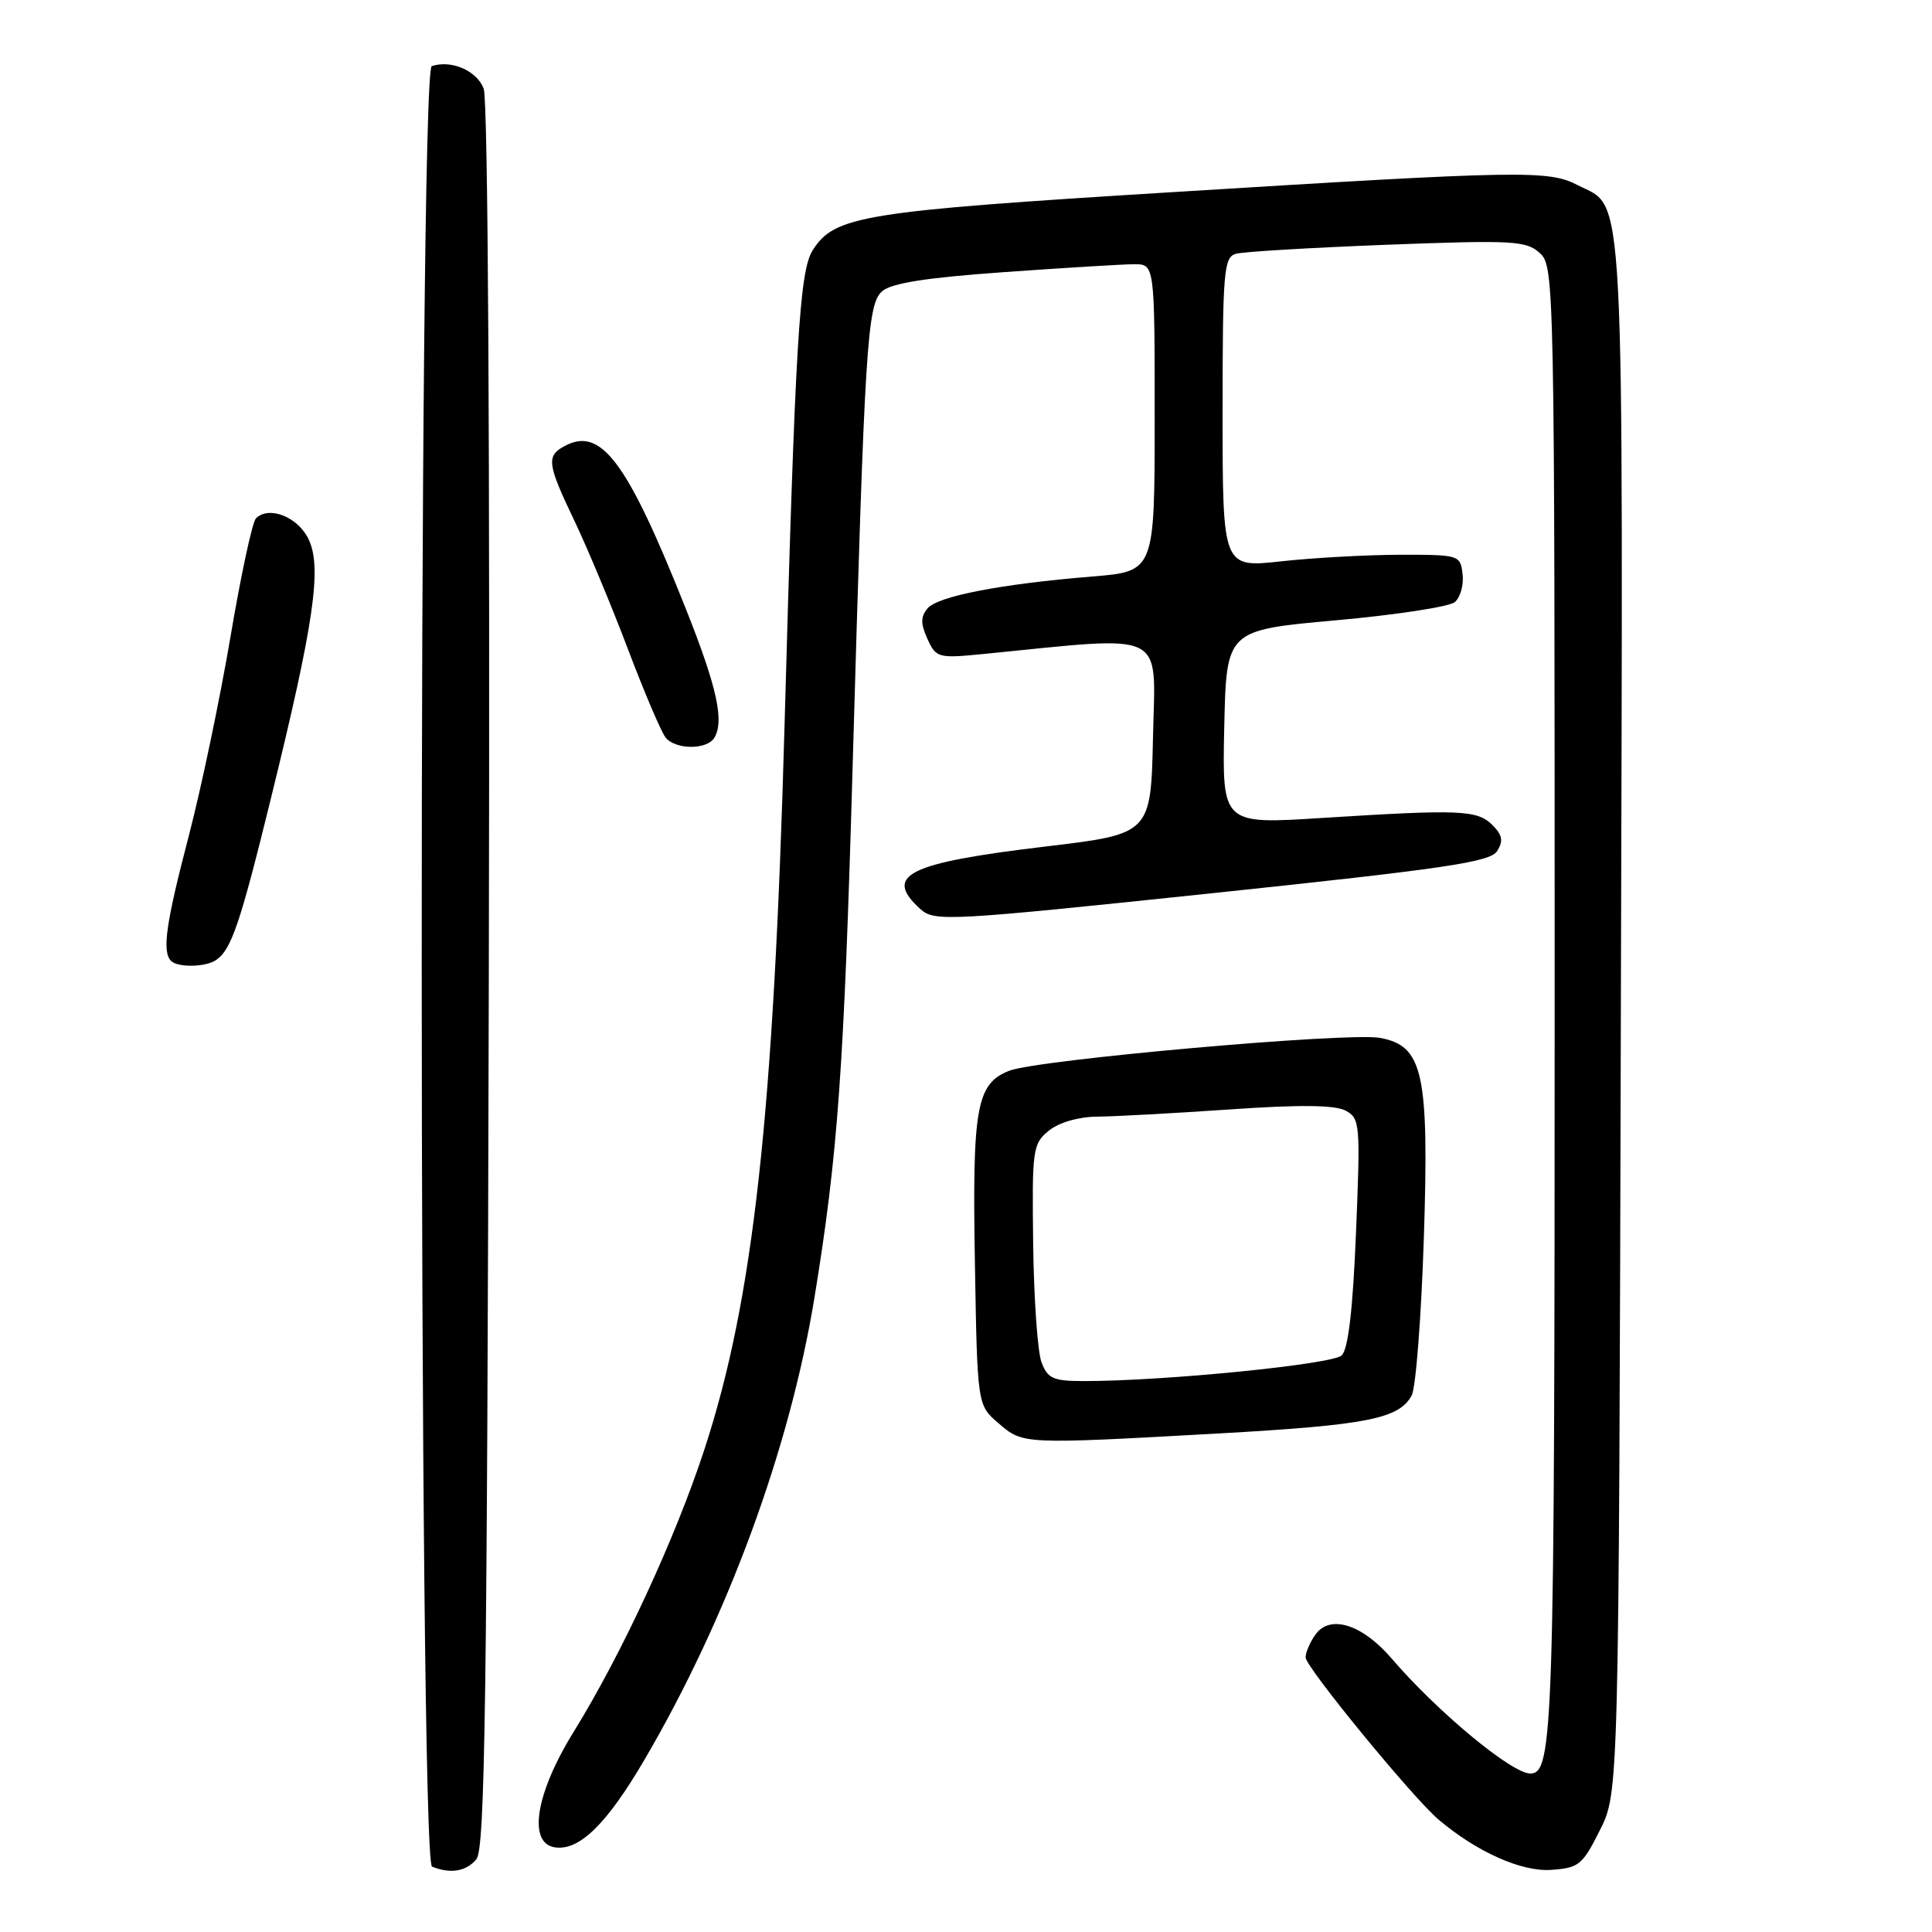 <?xml version="1.0" encoding="UTF-8" standalone="no"?>
<!DOCTYPE svg PUBLIC "-//W3C//DTD SVG 1.1//EN" "http://www.w3.org/Graphics/SVG/1.1/DTD/svg11.dtd" >
<svg xmlns="http://www.w3.org/2000/svg" xmlns:xlink="http://www.w3.org/1999/xlink" version="1.1" viewBox="0 0 256 256">
 <g >
 <path fill="currentColor"
d=" M 63.13 246.35 C 64.27 244.97 64.54 225.37 64.77 129.45 C 64.93 59.09 64.67 13.25 64.09 11.74 C 63.18 9.36 59.81 7.90 57.21 8.76 C 55.41 9.36 55.45 246.61 57.25 247.34 C 59.70 248.33 61.78 247.98 63.13 246.35 Z  M 212.00 242.50 C 214.50 237.50 214.50 237.50 214.77 134.74 C 215.07 21.71 215.39 27.80 209.03 24.52 C 205.19 22.53 201.72 22.59 155.36 25.46 C 114.20 28.00 110.58 28.59 107.68 33.17 C 105.93 35.92 105.36 45.49 103.96 96.00 C 102.52 147.88 99.83 172.17 93.36 191.99 C 89.48 203.85 82.40 219.14 76.00 229.50 C 70.95 237.67 69.90 244.27 73.56 244.79 C 76.77 245.25 80.40 241.69 85.35 233.25 C 96.37 214.46 104.63 192.01 107.91 172.00 C 111.02 152.99 111.83 141.76 112.98 101.50 C 114.58 45.57 114.90 40.40 116.87 38.61 C 118.08 37.52 122.64 36.80 133.03 36.06 C 140.99 35.49 148.74 35.02 150.25 35.01 C 153.00 35.00 153.00 35.00 153.00 55.36 C 153.00 75.71 153.00 75.71 144.75 76.39 C 132.61 77.38 124.25 79.00 122.90 80.62 C 121.98 81.73 121.98 82.65 122.89 84.66 C 124.04 87.17 124.31 87.25 130.29 86.66 C 154.91 84.22 153.09 83.34 152.78 97.60 C 152.50 110.50 152.50 110.50 138.60 112.16 C 120.24 114.35 116.99 115.96 121.95 120.45 C 123.82 122.14 125.46 122.05 160.59 118.36 C 191.63 115.09 197.45 114.23 198.38 112.77 C 199.22 111.43 199.08 110.65 197.75 109.32 C 195.75 107.32 193.47 107.23 175.22 108.38 C 161.94 109.23 161.94 109.23 162.22 96.36 C 162.50 83.50 162.50 83.50 176.95 82.20 C 184.90 81.49 192.01 80.40 192.76 79.79 C 193.50 79.17 193.97 77.51 193.80 76.09 C 193.51 73.54 193.36 73.50 185.50 73.51 C 181.10 73.52 174.01 73.91 169.75 74.38 C 162.00 75.23 162.00 75.23 162.00 54.68 C 162.00 35.97 162.16 34.09 163.75 33.63 C 164.71 33.35 173.73 32.82 183.78 32.43 C 200.50 31.80 202.23 31.89 204.03 33.53 C 205.96 35.28 206.00 37.06 206.00 132.61 C 206.00 229.38 205.82 235.00 202.77 235.00 C 200.31 235.00 190.43 226.80 184.38 219.74 C 180.53 215.25 176.28 213.90 174.34 216.54 C 173.60 217.55 173.00 218.94 173.00 219.62 C 173.00 220.89 187.20 238.21 190.61 241.10 C 195.65 245.37 201.58 248.03 205.50 247.77 C 209.21 247.52 209.68 247.14 212.00 242.50 Z  M 161.50 189.94 C 181.18 188.83 185.39 188.00 187.06 184.89 C 187.60 183.88 188.32 174.60 188.66 164.27 C 189.38 142.16 188.59 138.56 182.83 137.52 C 178.63 136.76 137.45 140.41 133.73 141.88 C 129.38 143.59 128.82 146.71 129.18 167.34 C 129.50 186.18 129.50 186.18 132.31 188.59 C 135.58 191.40 135.44 191.39 161.50 189.94 Z  M 28.60 127.23 C 30.65 125.86 31.79 122.52 35.91 105.74 C 41.63 82.49 42.68 75.20 40.89 71.45 C 39.48 68.49 35.63 66.97 33.91 68.69 C 33.44 69.16 31.91 76.25 30.53 84.44 C 29.14 92.64 26.65 104.50 25.00 110.82 C 21.97 122.40 21.45 126.11 22.67 127.33 C 23.55 128.22 27.22 128.16 28.60 127.23 Z  M 94.64 97.78 C 96.00 95.57 95.02 91.09 90.90 80.73 C 83.12 61.16 79.66 56.50 74.84 59.09 C 72.36 60.41 72.49 61.44 76.11 69.00 C 77.82 72.58 81.01 80.22 83.20 86.00 C 85.39 91.78 87.64 97.06 88.21 97.75 C 89.54 99.35 93.65 99.37 94.64 97.78 Z  M 138.01 180.53 C 137.49 179.17 136.99 172.11 136.90 164.84 C 136.74 152.26 136.84 151.55 138.98 149.82 C 140.31 148.73 142.90 147.99 145.36 147.96 C 147.64 147.95 155.53 147.51 162.89 147.01 C 172.20 146.36 176.90 146.41 178.29 147.16 C 180.21 148.18 180.27 148.90 179.68 163.30 C 179.26 173.53 178.65 178.76 177.78 179.60 C 176.56 180.78 154.30 183.00 143.67 183.00 C 139.57 183.00 138.83 182.68 138.01 180.53 Z "/>
</g>
</svg>